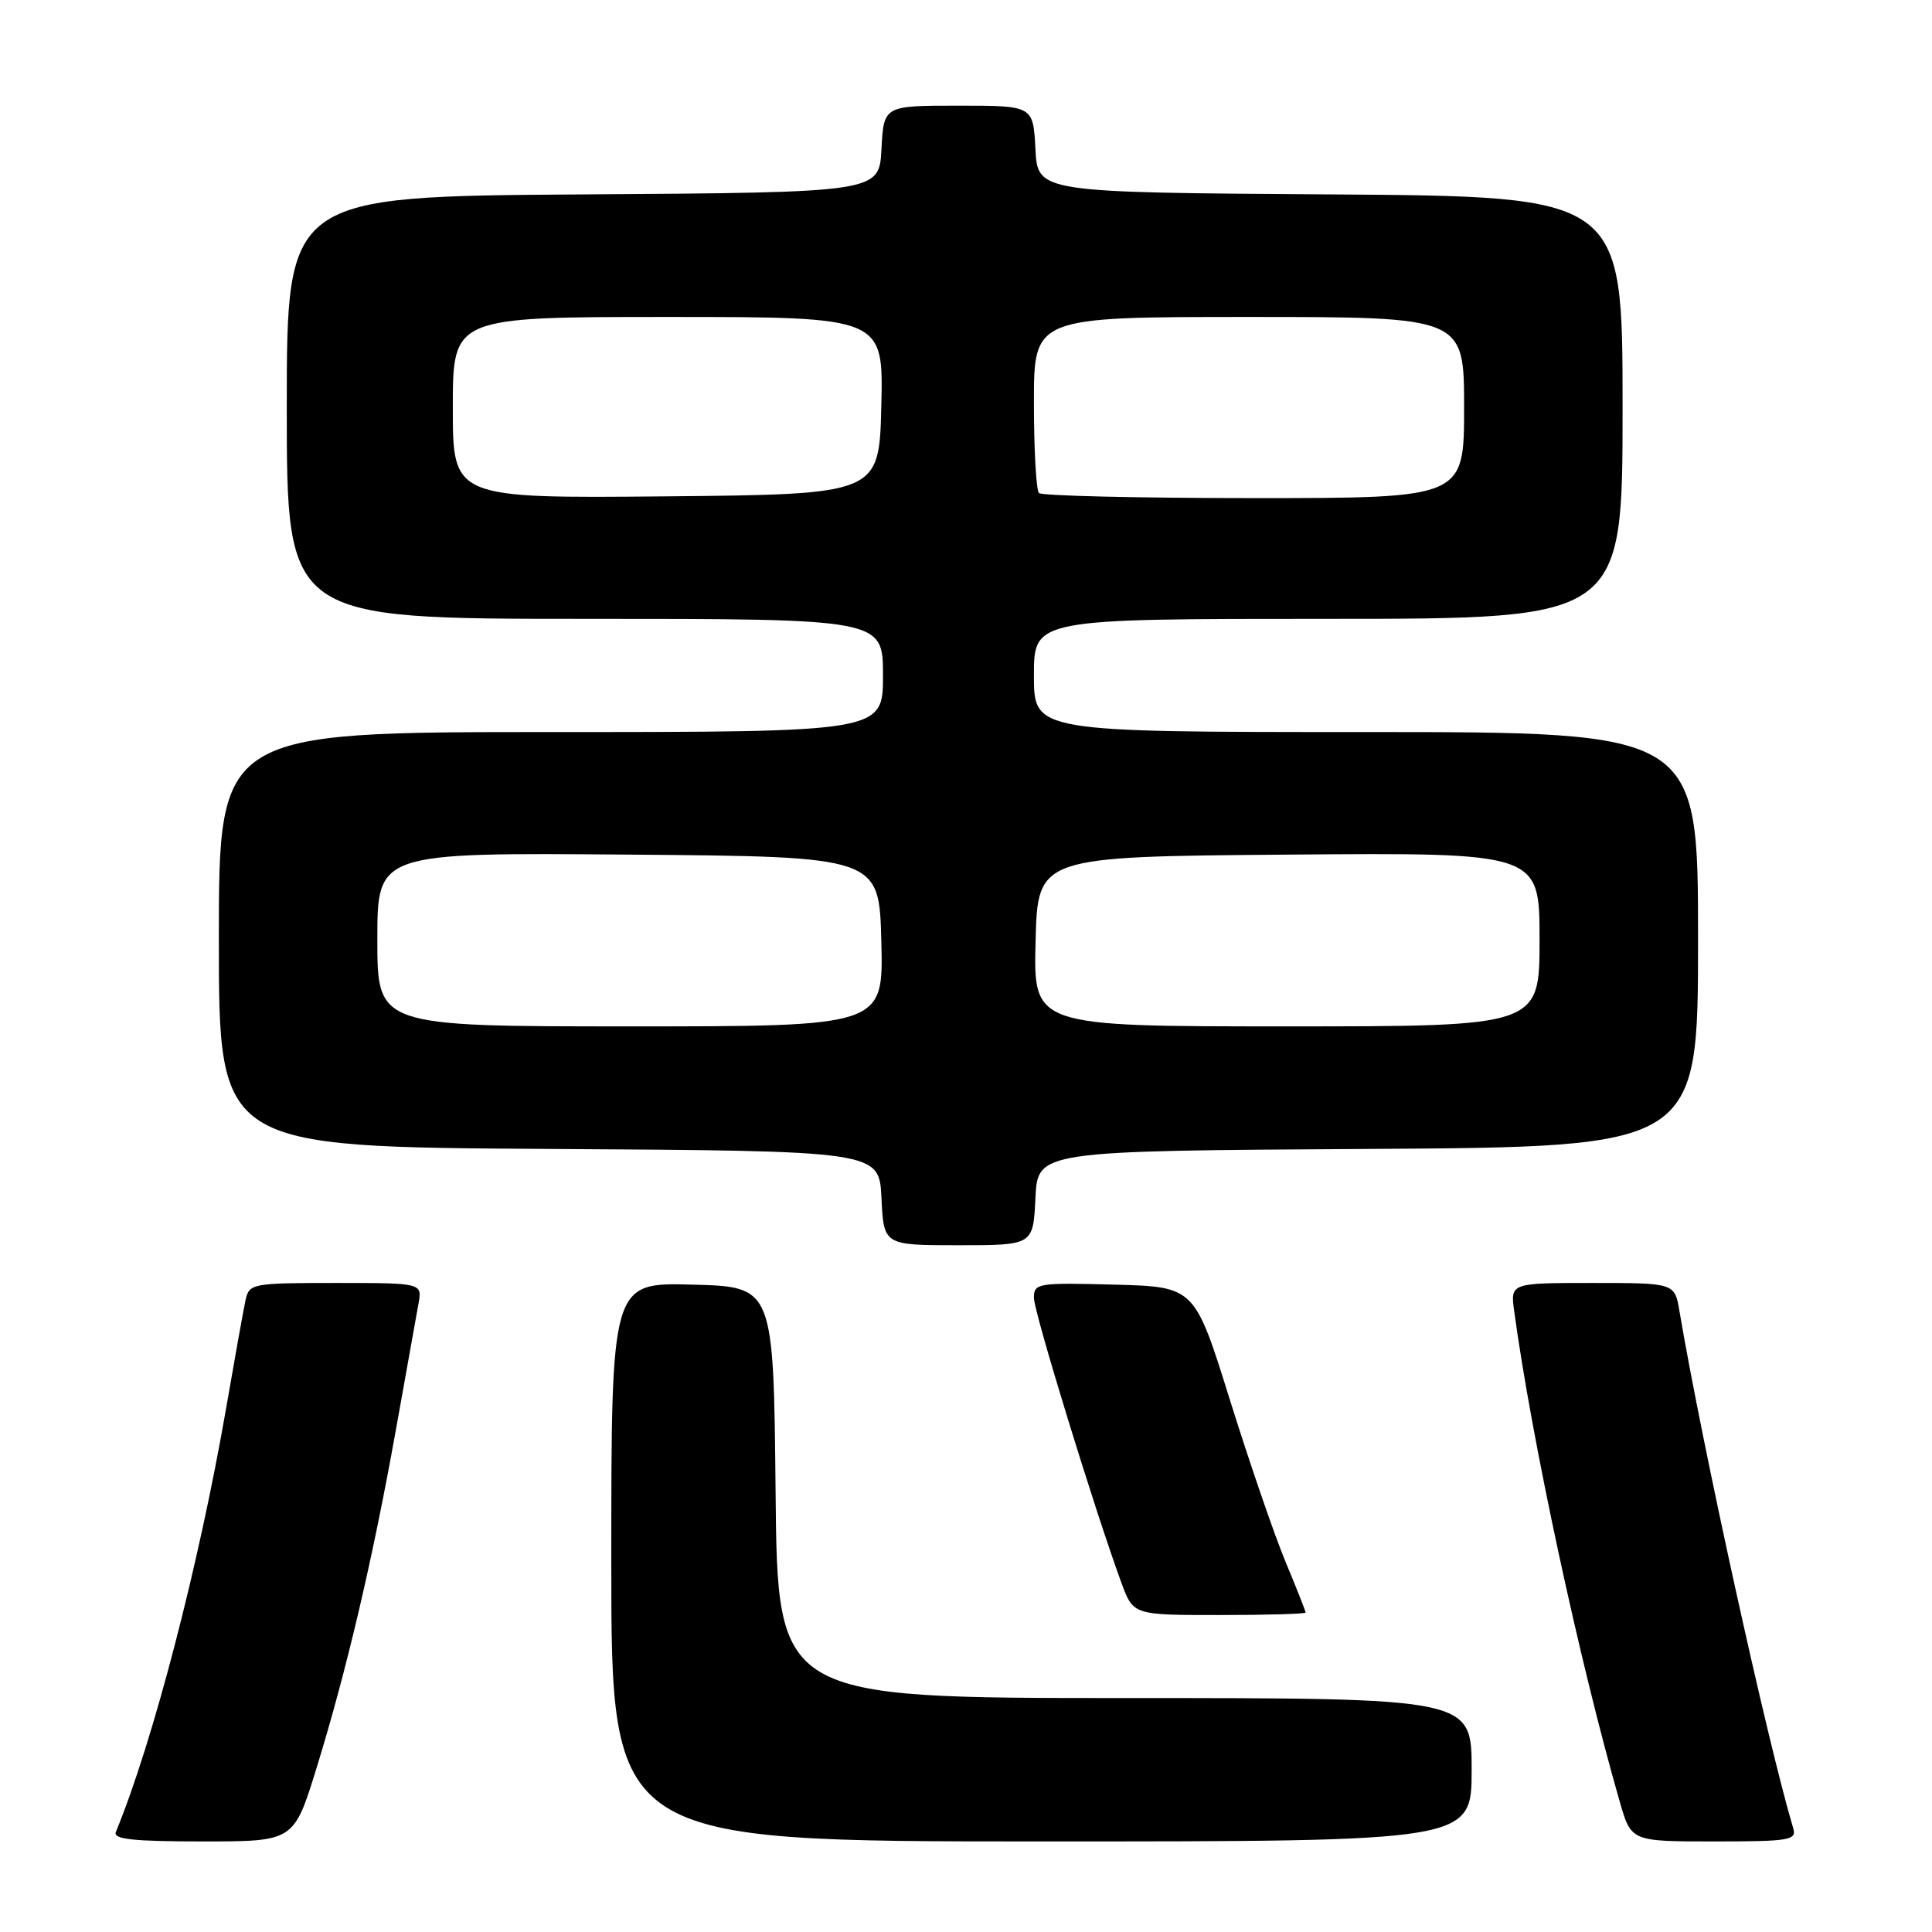 <?xml version="1.0" encoding="UTF-8" standalone="no"?>
<!DOCTYPE svg PUBLIC "-//W3C//DTD SVG 1.1//EN" "http://www.w3.org/Graphics/SVG/1.1/DTD/svg11.dtd" >
<svg xmlns="http://www.w3.org/2000/svg" xmlns:xlink="http://www.w3.org/1999/xlink" version="1.1" viewBox="0 0 256 256">
 <g >
 <path fill="currentColor"
d=" M 41.95 234.25 C 45.91 221.41 49.37 206.69 52.45 189.50 C 53.83 181.80 55.18 174.26 55.45 172.75 C 55.95 170.00 55.95 170.00 44.49 170.00 C 33.43 170.00 33.02 170.08 32.54 172.25 C 32.27 173.49 31.12 179.90 29.98 186.50 C 26.38 207.30 20.27 230.83 15.35 242.75 C 14.95 243.71 17.64 244.00 26.89 244.00 C 38.94 244.00 38.94 244.00 41.95 234.25 Z  M 195.00 234.50 C 195.00 225.00 195.00 225.00 149.02 225.00 C 103.03 225.00 103.03 225.00 102.77 197.75 C 102.50 170.50 102.50 170.50 91.75 170.22 C 81.00 169.93 81.00 169.93 81.00 206.97 C 81.00 244.00 81.00 244.00 138.00 244.00 C 195.00 244.00 195.00 244.00 195.00 234.50 Z  M 237.61 242.25 C 234.19 230.80 225.53 191.44 222.54 173.75 C 221.91 170.00 221.91 170.00 211.02 170.00 C 200.13 170.00 200.13 170.00 200.64 173.75 C 202.96 190.79 209.27 220.13 214.63 238.75 C 216.14 244.00 216.14 244.00 227.14 244.00 C 237.14 244.00 238.09 243.84 237.61 242.25 Z  M 173.00 213.67 C 173.00 213.49 171.80 210.45 170.33 206.92 C 168.86 203.39 165.55 193.75 162.97 185.50 C 158.29 170.50 158.29 170.50 147.64 170.22 C 137.51 169.95 137.00 170.03 137.00 171.97 C 137.00 173.86 145.06 200.11 148.60 209.75 C 150.17 214.00 150.17 214.00 161.58 214.00 C 167.86 214.00 173.00 213.85 173.00 213.67 Z  M 137.20 158.75 C 137.50 152.50 137.50 152.50 181.25 152.24 C 225.00 151.98 225.00 151.98 225.00 124.49 C 225.00 97.00 225.00 97.00 181.00 97.00 C 137.00 97.00 137.00 97.00 137.00 89.50 C 137.00 82.00 137.00 82.00 176.00 82.00 C 215.00 82.00 215.00 82.00 215.00 54.01 C 215.00 26.02 215.00 26.02 176.25 25.76 C 137.50 25.50 137.50 25.50 137.20 19.75 C 136.90 14.00 136.90 14.00 127.00 14.00 C 117.10 14.00 117.10 14.00 116.80 19.75 C 116.50 25.50 116.50 25.50 77.25 25.76 C 38.00 26.02 38.00 26.02 38.00 54.01 C 38.00 82.00 38.00 82.00 77.50 82.00 C 117.00 82.00 117.00 82.00 117.00 89.50 C 117.00 97.00 117.00 97.00 73.00 97.00 C 29.00 97.00 29.00 97.00 29.00 124.49 C 29.00 151.98 29.00 151.98 72.75 152.24 C 116.50 152.50 116.50 152.50 116.80 158.75 C 117.10 165.00 117.10 165.00 127.00 165.00 C 136.90 165.00 136.90 165.00 137.20 158.75 Z  M 50.00 124.49 C 50.00 112.97 50.00 112.97 83.25 113.24 C 116.50 113.50 116.50 113.50 116.78 124.75 C 117.07 136.00 117.07 136.00 83.53 136.00 C 50.00 136.00 50.00 136.00 50.00 124.49 Z  M 137.22 124.75 C 137.50 113.50 137.50 113.50 170.75 113.24 C 204.00 112.97 204.00 112.97 204.00 124.49 C 204.00 136.00 204.00 136.00 170.47 136.00 C 136.93 136.00 136.93 136.00 137.22 124.75 Z  M 60.00 54.02 C 60.00 42.00 60.00 42.00 88.53 42.00 C 117.06 42.00 117.06 42.00 116.78 53.75 C 116.50 65.50 116.50 65.50 88.25 65.77 C 60.00 66.03 60.00 66.03 60.00 54.02 Z  M 137.67 65.33 C 137.30 64.97 137.00 59.57 137.00 53.33 C 137.00 42.00 137.00 42.00 165.50 42.00 C 194.00 42.00 194.00 42.00 194.00 54.00 C 194.00 66.00 194.00 66.00 166.17 66.00 C 150.86 66.00 138.03 65.70 137.67 65.33 Z "/>
</g>
</svg>